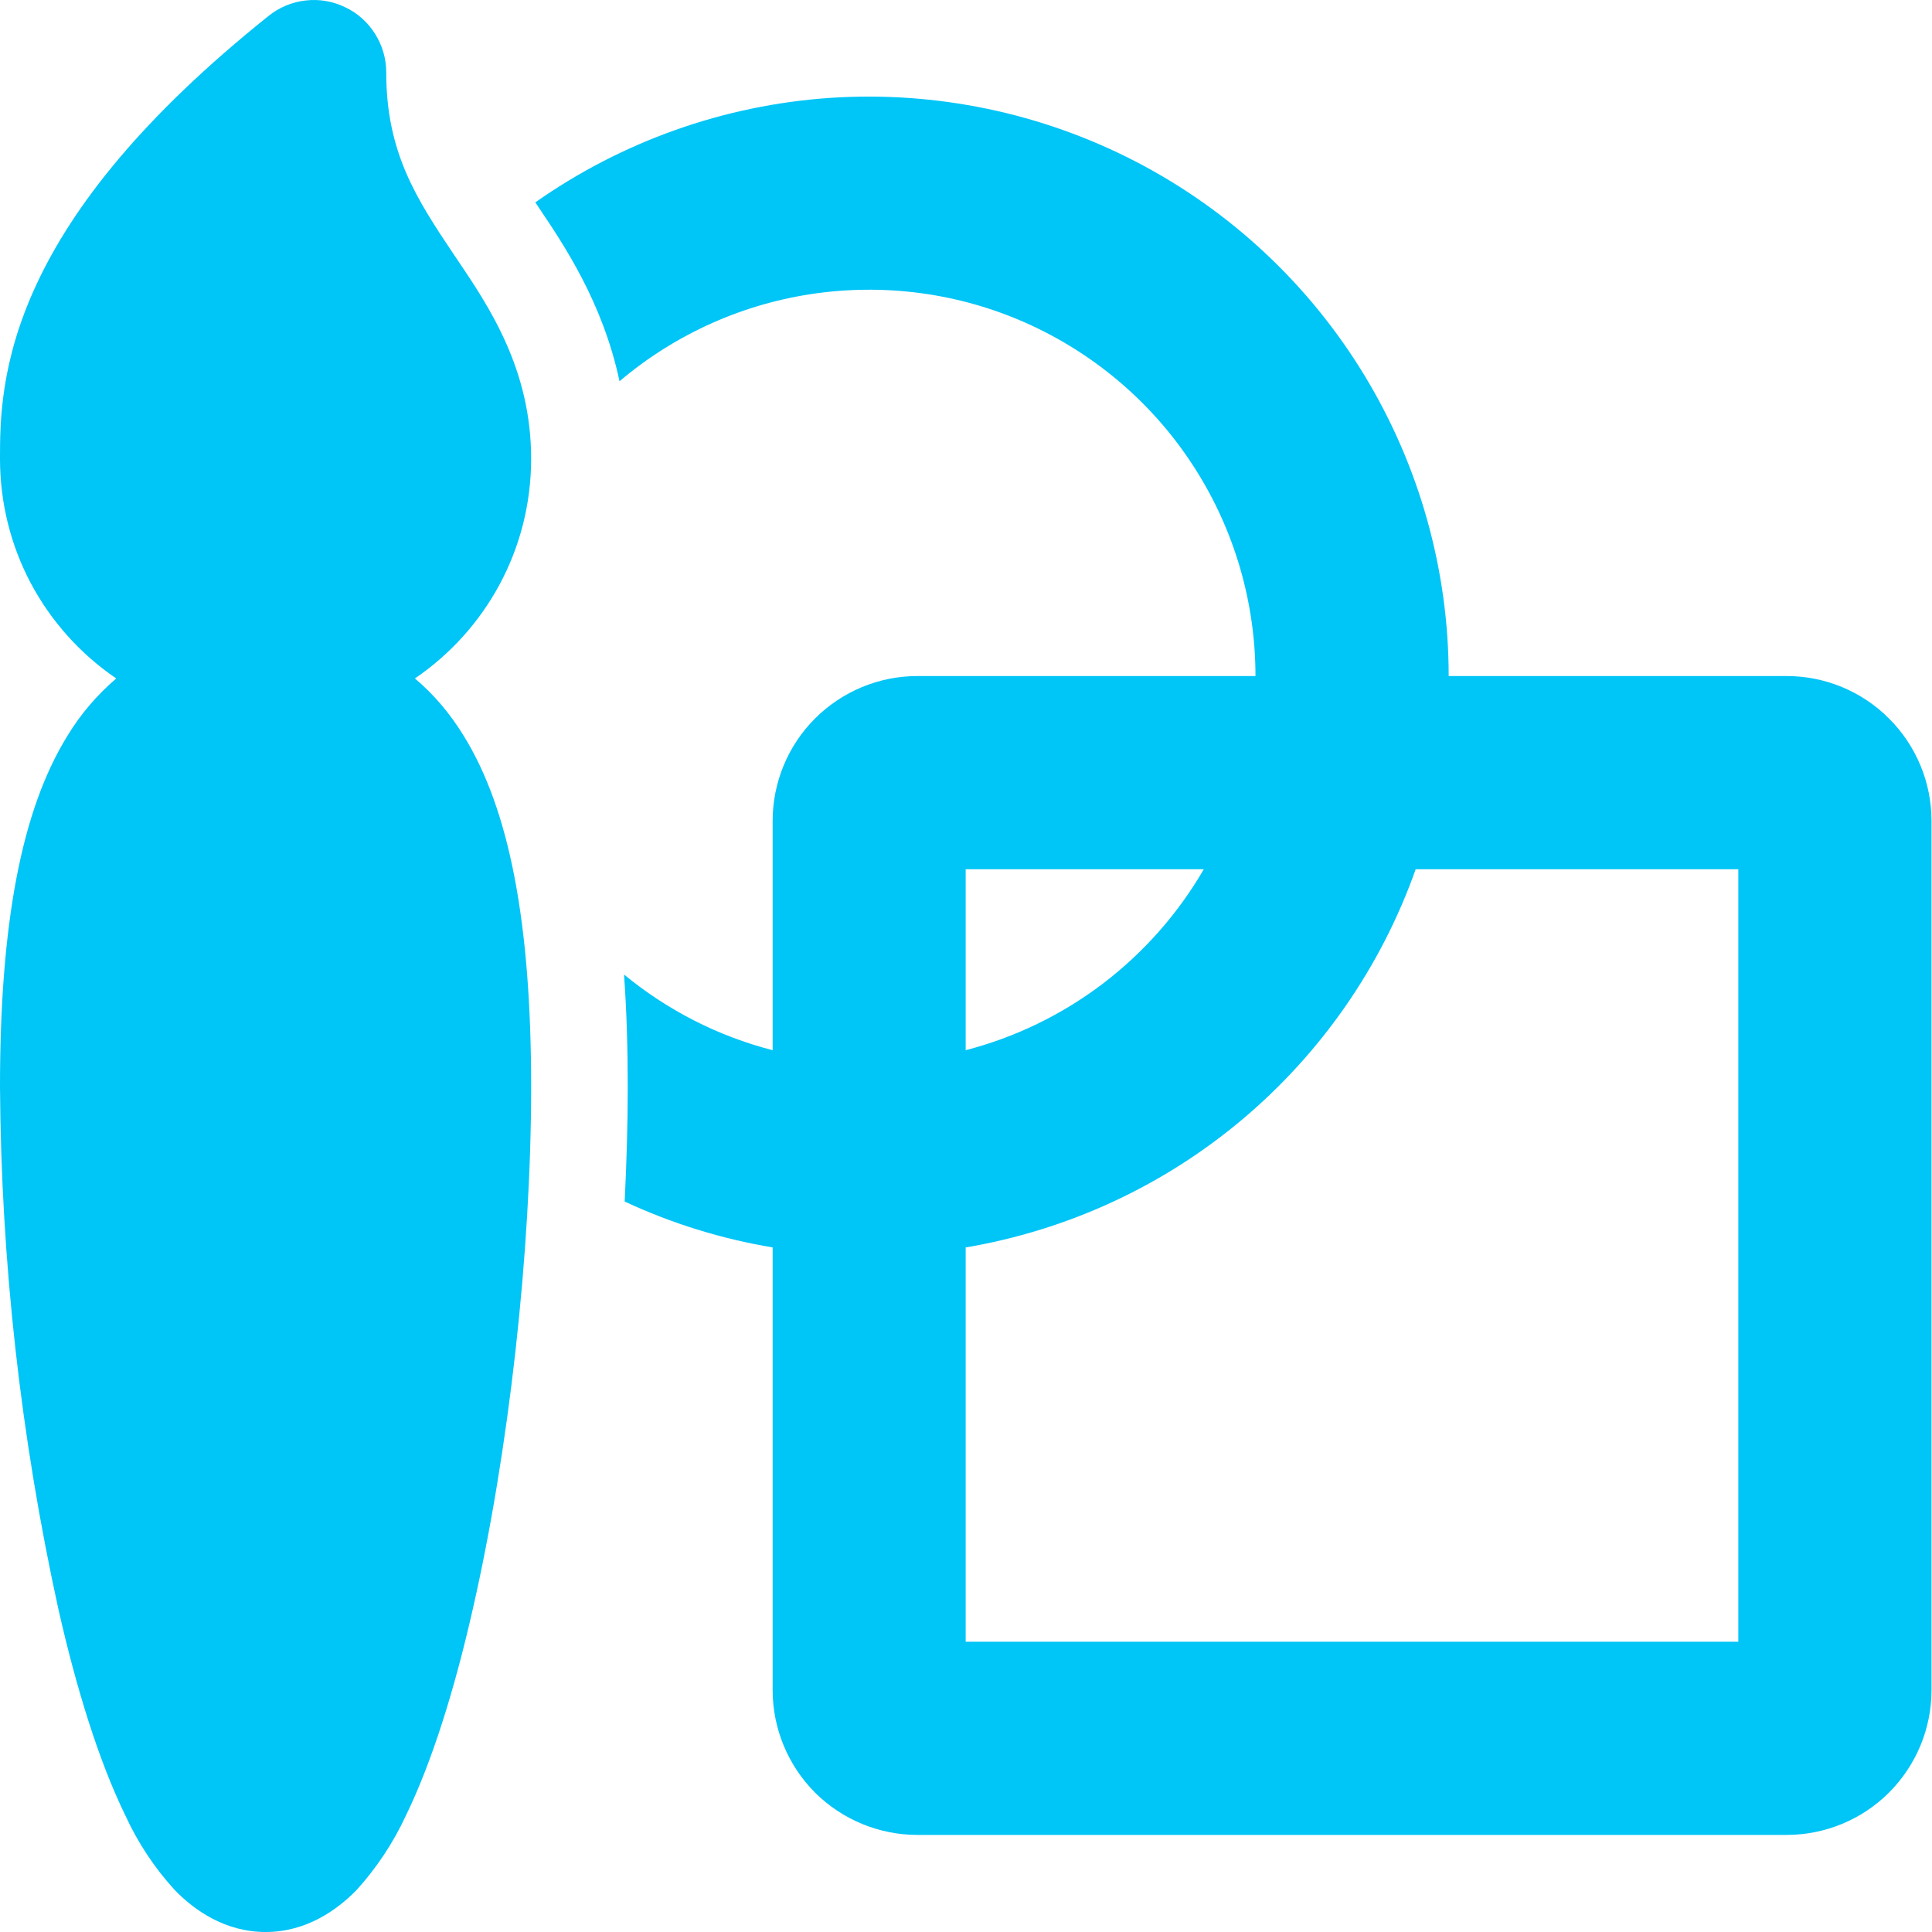 <svg width="12" height="12" viewBox="0 0 12 12" fill="none" xmlns="http://www.w3.org/2000/svg">
<path d="M2.144 0.045C2.221 0.081 2.285 0.139 2.33 0.211C2.375 0.282 2.399 0.365 2.399 0.45C2.399 0.948 2.587 1.235 2.821 1.584L2.838 1.609C3.038 1.905 3.299 2.293 3.299 2.849C3.299 3.417 3.013 3.917 2.577 4.214C2.691 4.31 2.793 4.428 2.88 4.57C3.166 5.032 3.299 5.738 3.299 6.751C3.299 7.778 3.161 9.012 2.936 9.997C2.825 10.486 2.686 10.938 2.521 11.277C2.443 11.445 2.34 11.601 2.215 11.739C2.092 11.865 1.901 12 1.65 12C1.398 12 1.207 11.865 1.085 11.739C0.959 11.601 0.856 11.445 0.779 11.277C0.613 10.937 0.474 10.486 0.363 9.996C0.129 8.93 0.007 7.842 5.77949e-07 6.751C5.77949e-07 5.737 0.133 5.032 0.419 4.57C0.5 4.436 0.603 4.316 0.722 4.214C0.5 4.063 0.317 3.859 0.191 3.622C0.065 3.384 -0 3.119 5.77949e-07 2.849C5.77949e-07 2.629 5.21541e-07 2.249 0.23 1.759C0.455 1.279 0.882 0.728 1.668 0.099C1.734 0.046 1.814 0.012 1.899 0.003C1.983 -0.007 2.068 0.008 2.144 0.045ZM4.799 7.748C4.481 7.695 4.172 7.599 3.88 7.463C3.892 7.219 3.899 6.981 3.899 6.751C3.899 6.508 3.892 6.275 3.876 6.053C4.142 6.272 4.456 6.435 4.799 6.523V5.099C4.799 4.86 4.894 4.631 5.062 4.463C5.231 4.294 5.46 4.199 5.698 4.199H7.798C7.798 3.741 7.667 3.293 7.421 2.908C7.175 2.522 6.823 2.215 6.408 2.022C5.993 1.829 5.531 1.76 5.077 1.821C4.624 1.882 4.197 2.072 3.848 2.368C3.744 1.879 3.503 1.522 3.349 1.293L3.325 1.257C3.864 0.878 4.497 0.653 5.155 0.608C5.813 0.564 6.47 0.701 7.055 1.004C7.641 1.308 8.131 1.766 8.474 2.33C8.816 2.893 8.998 3.54 8.998 4.199H11.097C11.336 4.199 11.565 4.294 11.733 4.463C11.902 4.631 11.997 4.86 11.997 5.099V10.497C11.997 10.736 11.902 10.965 11.733 11.134C11.565 11.302 11.336 11.397 11.097 11.397H5.698C5.46 11.397 5.231 11.302 5.062 11.134C4.894 10.965 4.799 10.736 4.799 10.497V7.748ZM5.998 7.748V10.197H10.797V5.399H8.793C8.579 6.004 8.206 6.541 7.715 6.954C7.224 7.367 6.631 7.641 5.998 7.748ZM7.477 5.399H5.998V6.523C6.307 6.443 6.597 6.302 6.851 6.109C7.104 5.916 7.317 5.675 7.477 5.399Z" fill="#00C5F7"/>
</svg>
